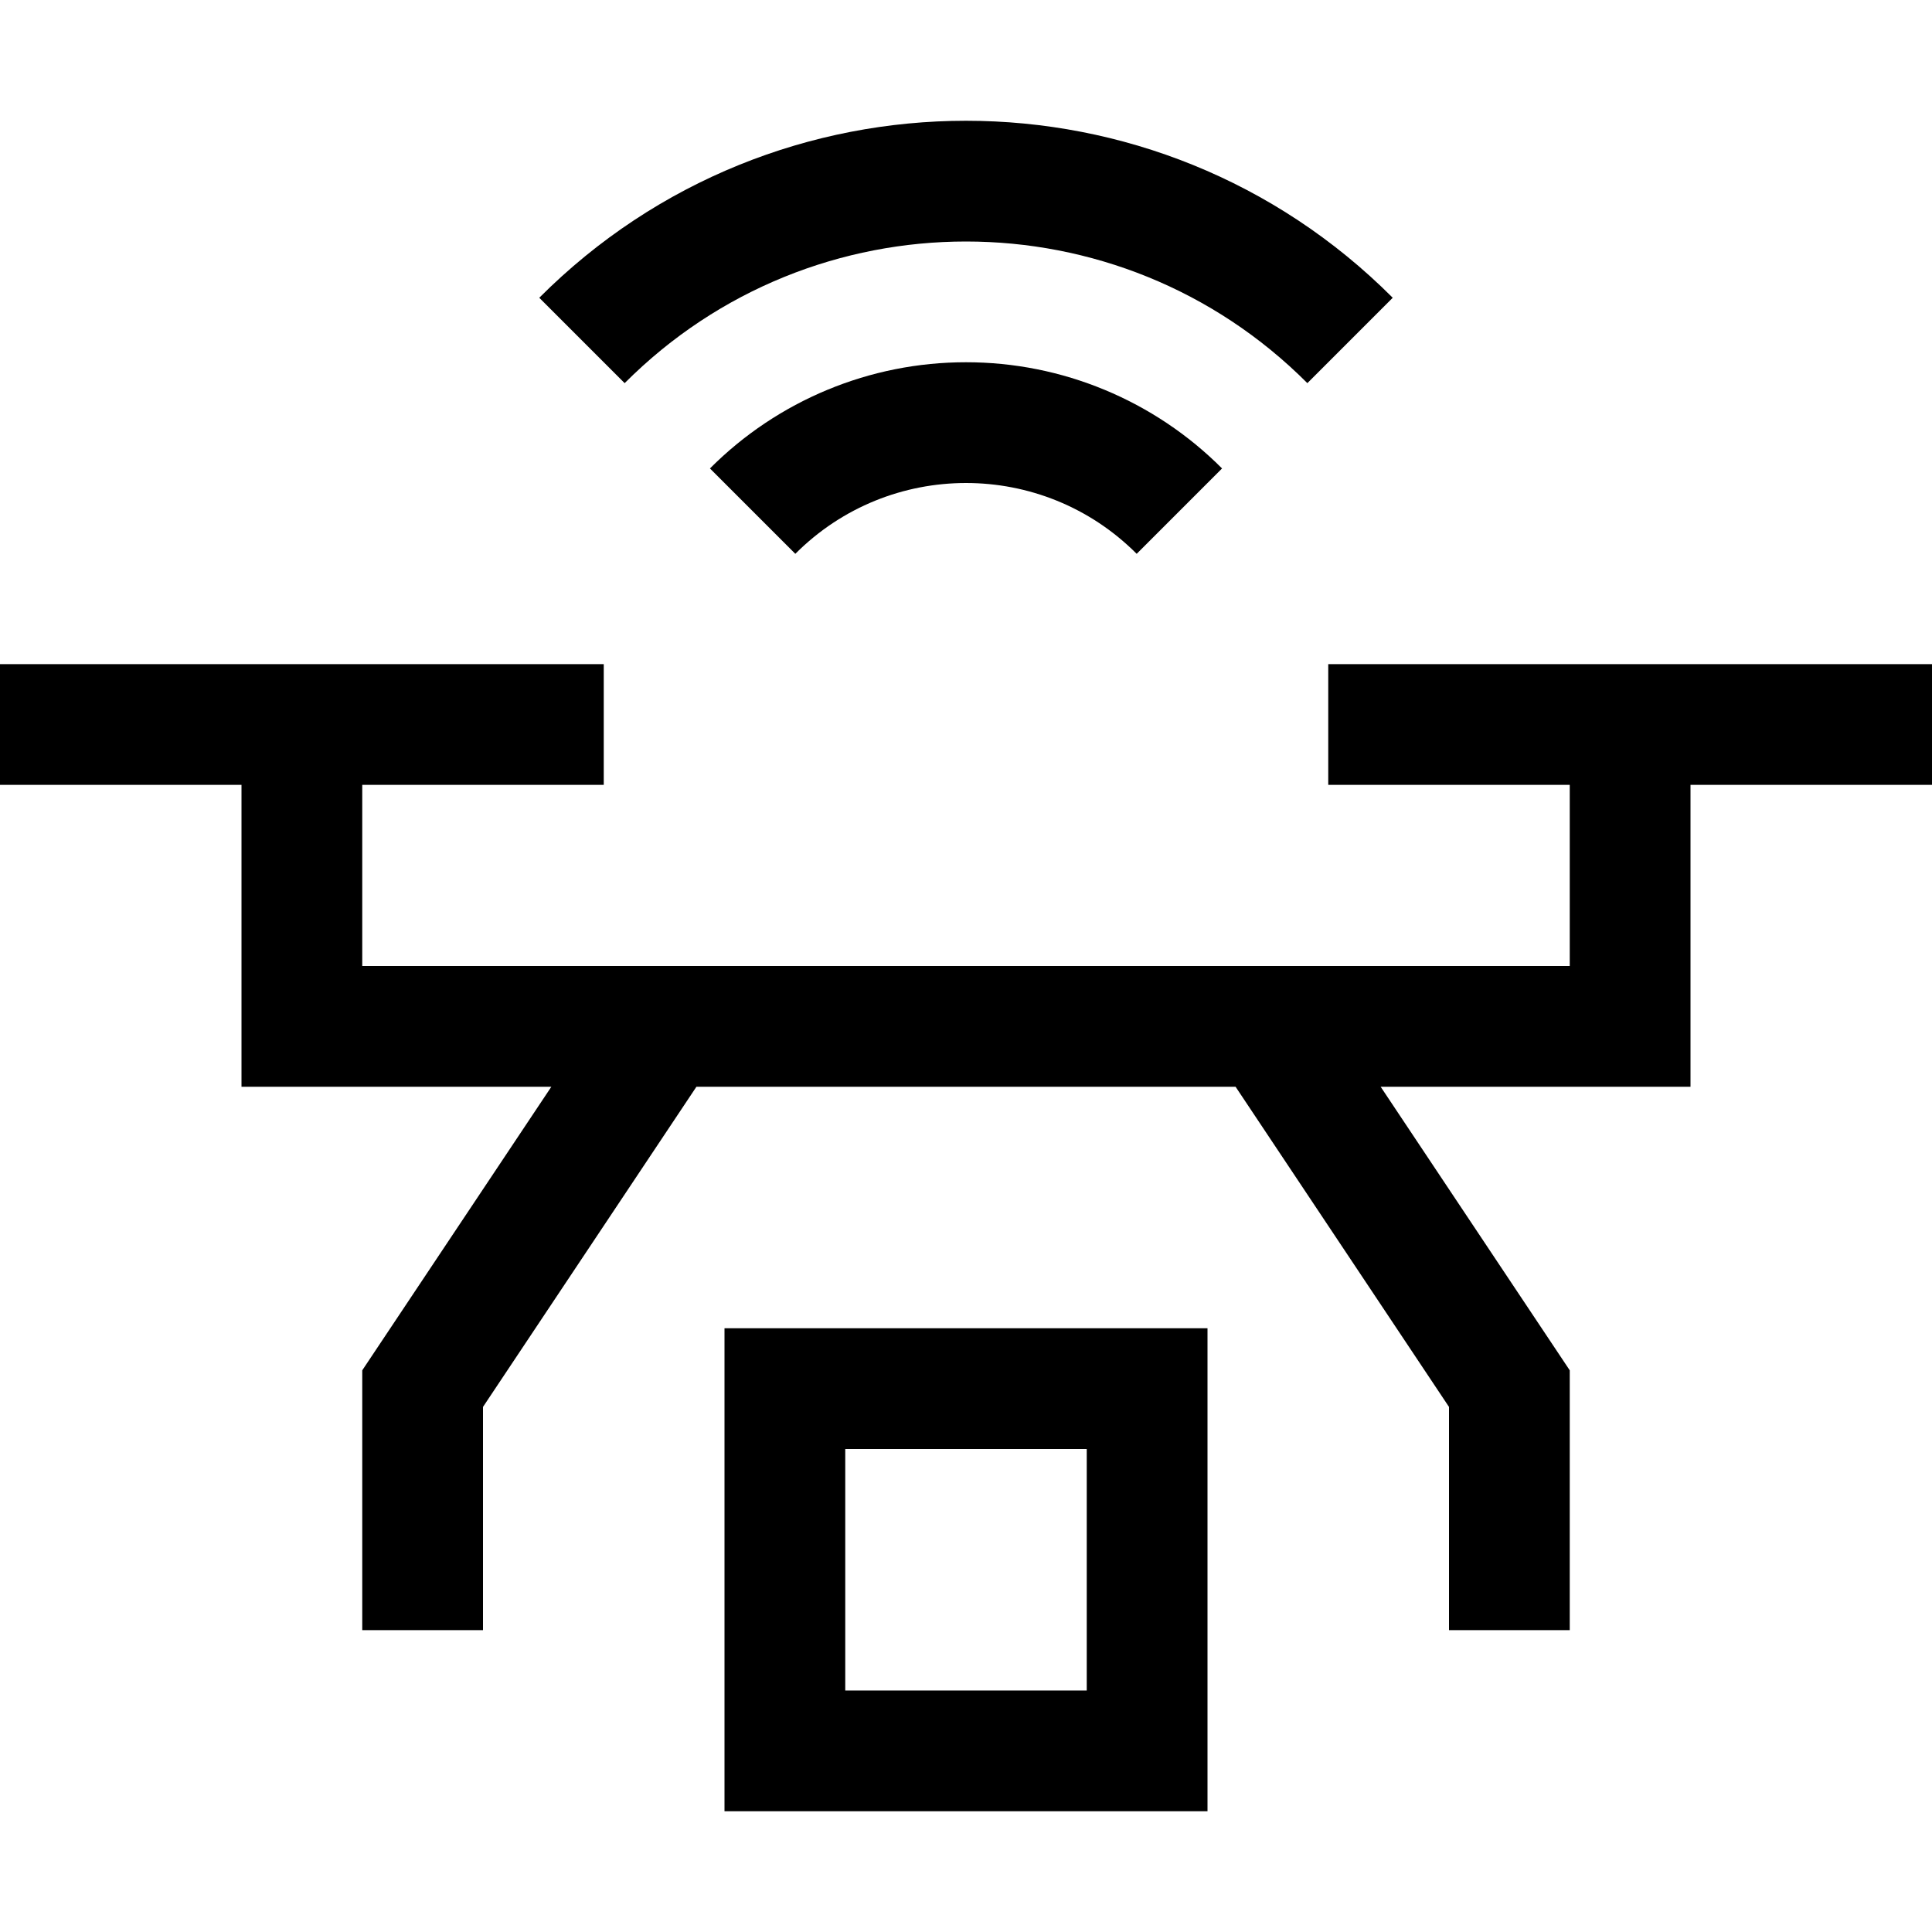 <svg xmlns="http://www.w3.org/2000/svg" xmlns:xlink="http://www.w3.org/1999/xlink" fill="none" version="1.1" width="32" height="32" viewBox="0 0 32 32"><defs><clipPath id="master_svg0_134_13519"><rect x="0" y="0" width="32" height="32" rx="0"/></clipPath></defs><g clip-path="url(#master_svg0_134_13519)"><g><path d="M20,30L12,30L12,22L20,22L20,30ZM14,28L18,28L18,24L14,24L14,28Z" fill="#000000" fill-opacity="1"/></g><g><path d="M32,11L22,11L22,13L26,13L26,16L6,16L6,13L10,13L10,11L0,11L0,13L4,13L4,18L9.132,18L6,22.697L6,27L8,27L8,23.303L11.535,18L20.465,18L24,23.303L24,27L26,27L26,22.697L22.868,18L28,18L28,13L32,13L32,11Z" fill="#000000" fill-opacity="1"/></g><g><path d="M16,6C14.409,5.999,12.883,6.632,11.759,7.759L13.173,9.173C14.733,7.609,17.267,7.609,18.827,9.173L20.241,7.759C19.117,6.632,17.591,5.999,16,6Z" fill="#000000" fill-opacity="1"/></g><g><path d="M8.932,4.932L10.346,6.346C13.466,3.218,18.534,3.218,21.654,6.346L23.068,4.932C19.167,1.023,12.833,1.023,8.932,4.932Z" fill="#000000" fill-opacity="1"/></g><g></g></g></svg>